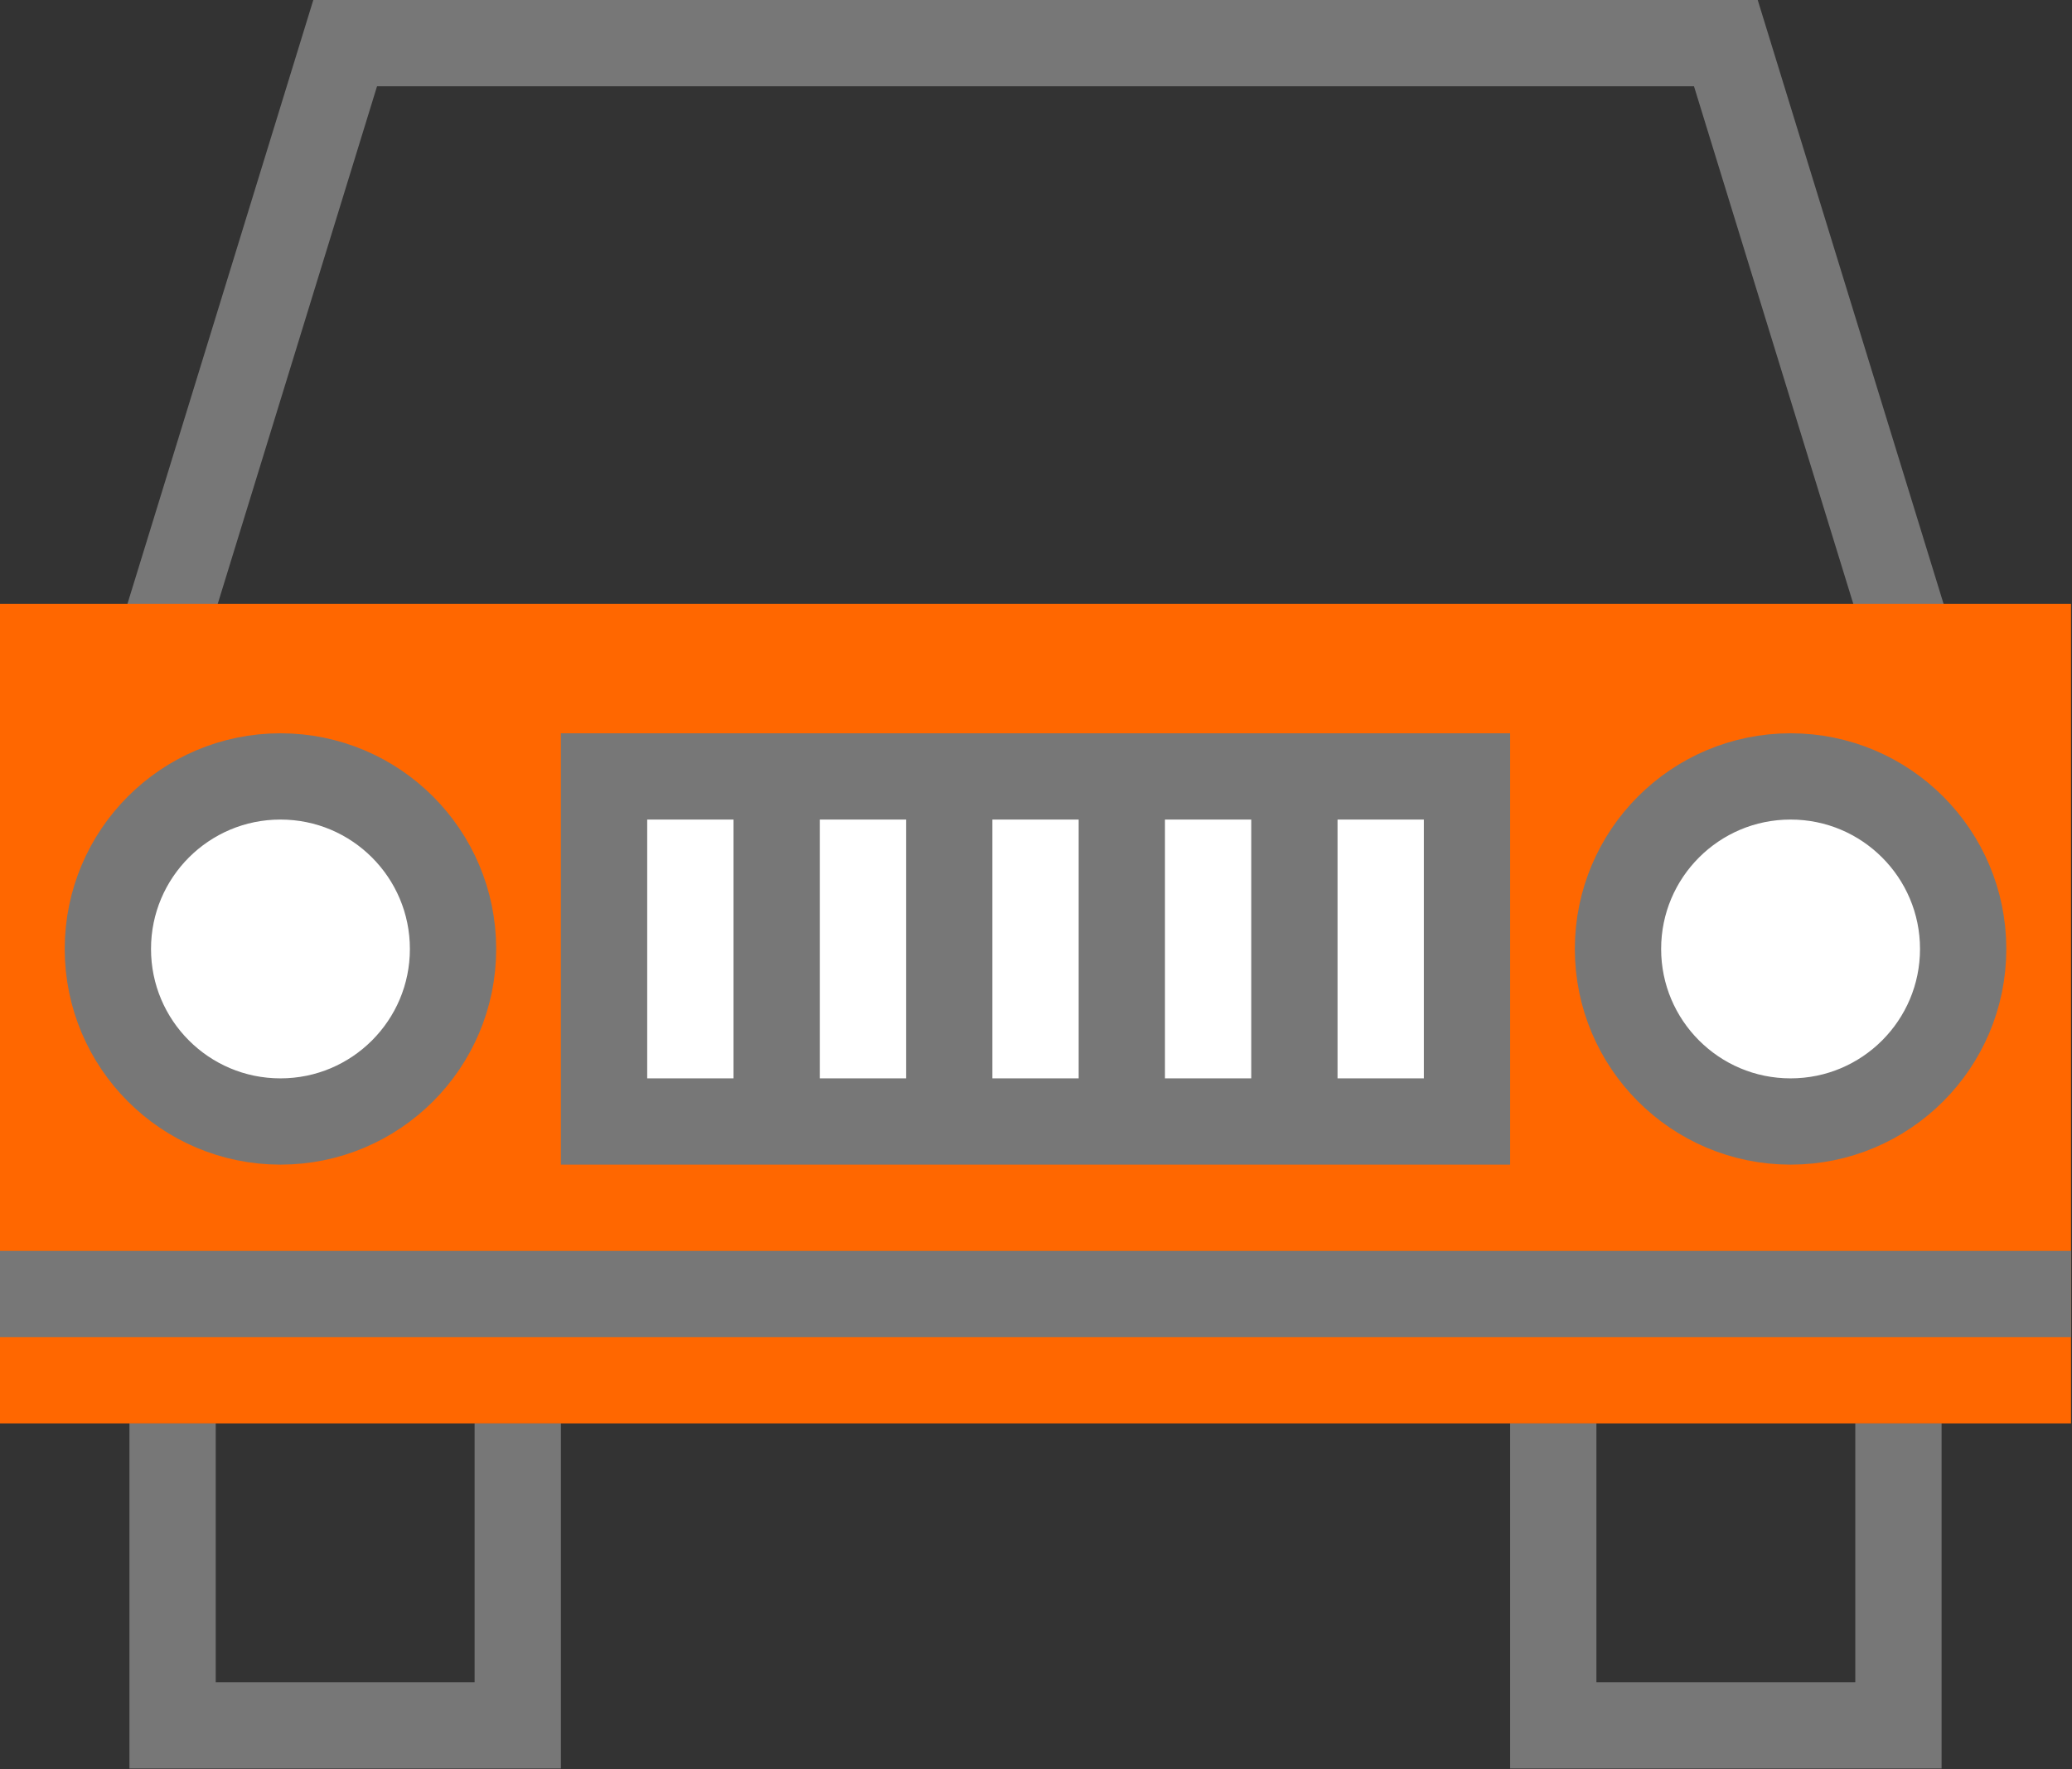 <?xml version="1.0" encoding="UTF-8" standalone="no"?>
<!-- Generator: Adobe Illustrator 21.0.0, SVG Export Plug-In . SVG Version: 6.00 Build 0)  -->

<svg
   xmlns:dc="http://purl.org/dc/elements/1.1/"
   xmlns:cc="http://creativecommons.org/ns#"
   xmlns:rdf="http://www.w3.org/1999/02/22-rdf-syntax-ns#"
   xmlns:svg="http://www.w3.org/2000/svg"
   xmlns="http://www.w3.org/2000/svg"
   xmlns:sodipodi="http://sodipodi.sourceforge.net/DTD/sodipodi-0.dtd"
   xmlns:inkscape="http://www.inkscape.org/namespaces/inkscape"
   version="1.1"
   id="icons"
   x="0px"
   y="0px"
   viewBox="0 0 51 43.562"
   xml:space="preserve"
   inkscape:version="0.91 r13725"
   sodipodi:docname="Car.svg"
   width="51"
   height="43.562"><rect x="0" y="0" width="51" height="43.562" fill="#333333" stroke="none"/><defs
     id="defs38" /><sodipodi:namedview
     pagecolor="#ffffff"
     bordercolor="#666666"
     borderopacity="1"
     objecttolerance="10"
     gridtolerance="10"
     guidetolerance="10"
     inkscape:pageopacity="0"
     inkscape:pageshadow="2"
     inkscape:window-width="742"
     inkscape:window-height="480"
     id="namedview36"
     showgrid="false"
     fit-margin-top="0"
     fit-margin-left="0"
     fit-margin-right="0"
     fit-margin-bottom="0"
     inkscape:zoom="2.8780488"
     inkscape:cx="48"
     inkscape:cy="41"
     inkscape:window-x="0"
     inkscape:window-y="0"
     inkscape:window-maximized="0"
     inkscape:current-layer="icons" /><style
     type="text/css"
     id="style3">
	.st0{fill:none;stroke:#777777;stroke-width:4;stroke-linecap:square;stroke-miterlimit:10;}
	.st1{fill:#FF6700;}
	.st2{fill:none;stroke:#777777;stroke-width:4;stroke-miterlimit:10;}
	.st3{fill:#FFFFFF;stroke:#777777;stroke-width:4;stroke-miterlimit:10;}
</style><g
     id="Layer_73"
     transform="scale(0.531,0.531)"><g
       id="g6"><g
         id="g8"><polyline
           class="st0"
           points="8,28 16,2 80,2 88,28    "
           id="polyline10"
           style="fill:none;stroke:#777777;stroke-width:4;stroke-linecap:square;stroke-miterlimit:10" /><rect
           y="28"
           class="st1"
           width="96"
           height="38"
           id="rect12"
           x="0"
           style="fill:#ff6700" /><polyline
           class="st2"
           points="8,66 8,80 24,80 24,66    "
           id="polyline14"
           style="fill:none;stroke:#777777;stroke-width:4;stroke-miterlimit:10" /><polyline
           class="st2"
           points="72,66 72,80 88,80 88,66    "
           id="polyline16"
           style="fill:none;stroke:#777777;stroke-width:4;stroke-miterlimit:10" /><g
           id="g18"><rect
             x="28"
             y="36"
             class="st3"
             width="40"
             height="16"
             id="rect20"
             style="fill:#ffffff;stroke:#777777;stroke-width:4;stroke-miterlimit:10" /><line
             class="st2"
             x1="36"
             y1="52"
             x2="36"
             y2="36"
             id="line22"
             style="fill:none;stroke:#777777;stroke-width:4;stroke-miterlimit:10" /><line
             class="st2"
             x1="44"
             y1="52"
             x2="44"
             y2="36"
             id="line24"
             style="fill:none;stroke:#777777;stroke-width:4;stroke-miterlimit:10" /><line
             class="st2"
             x1="52"
             y1="52"
             x2="52"
             y2="36"
             id="line26"
             style="fill:none;stroke:#777777;stroke-width:4;stroke-miterlimit:10" /><line
             class="st2"
             x1="60"
             y1="52"
             x2="60"
             y2="36"
             id="line28"
             style="fill:none;stroke:#777777;stroke-width:4;stroke-miterlimit:10" /><circle
             class="st3"
             cx="83"
             cy="44"
             r="8"
             id="circle30"
             style="fill:#ffffff;stroke:#777777;stroke-width:4;stroke-miterlimit:10" /><circle
             class="st3"
             cx="13"
             cy="44"
             r="8"
             id="circle32"
             style="fill:#ffffff;stroke:#777777;stroke-width:4;stroke-miterlimit:10" /></g><line
           class="st2"
           x1="96"
           y1="60"
           x2="0"
           y2="60"
           id="line34"
           style="fill:none;stroke:#777777;stroke-width:4;stroke-miterlimit:10" /></g></g></g></svg>